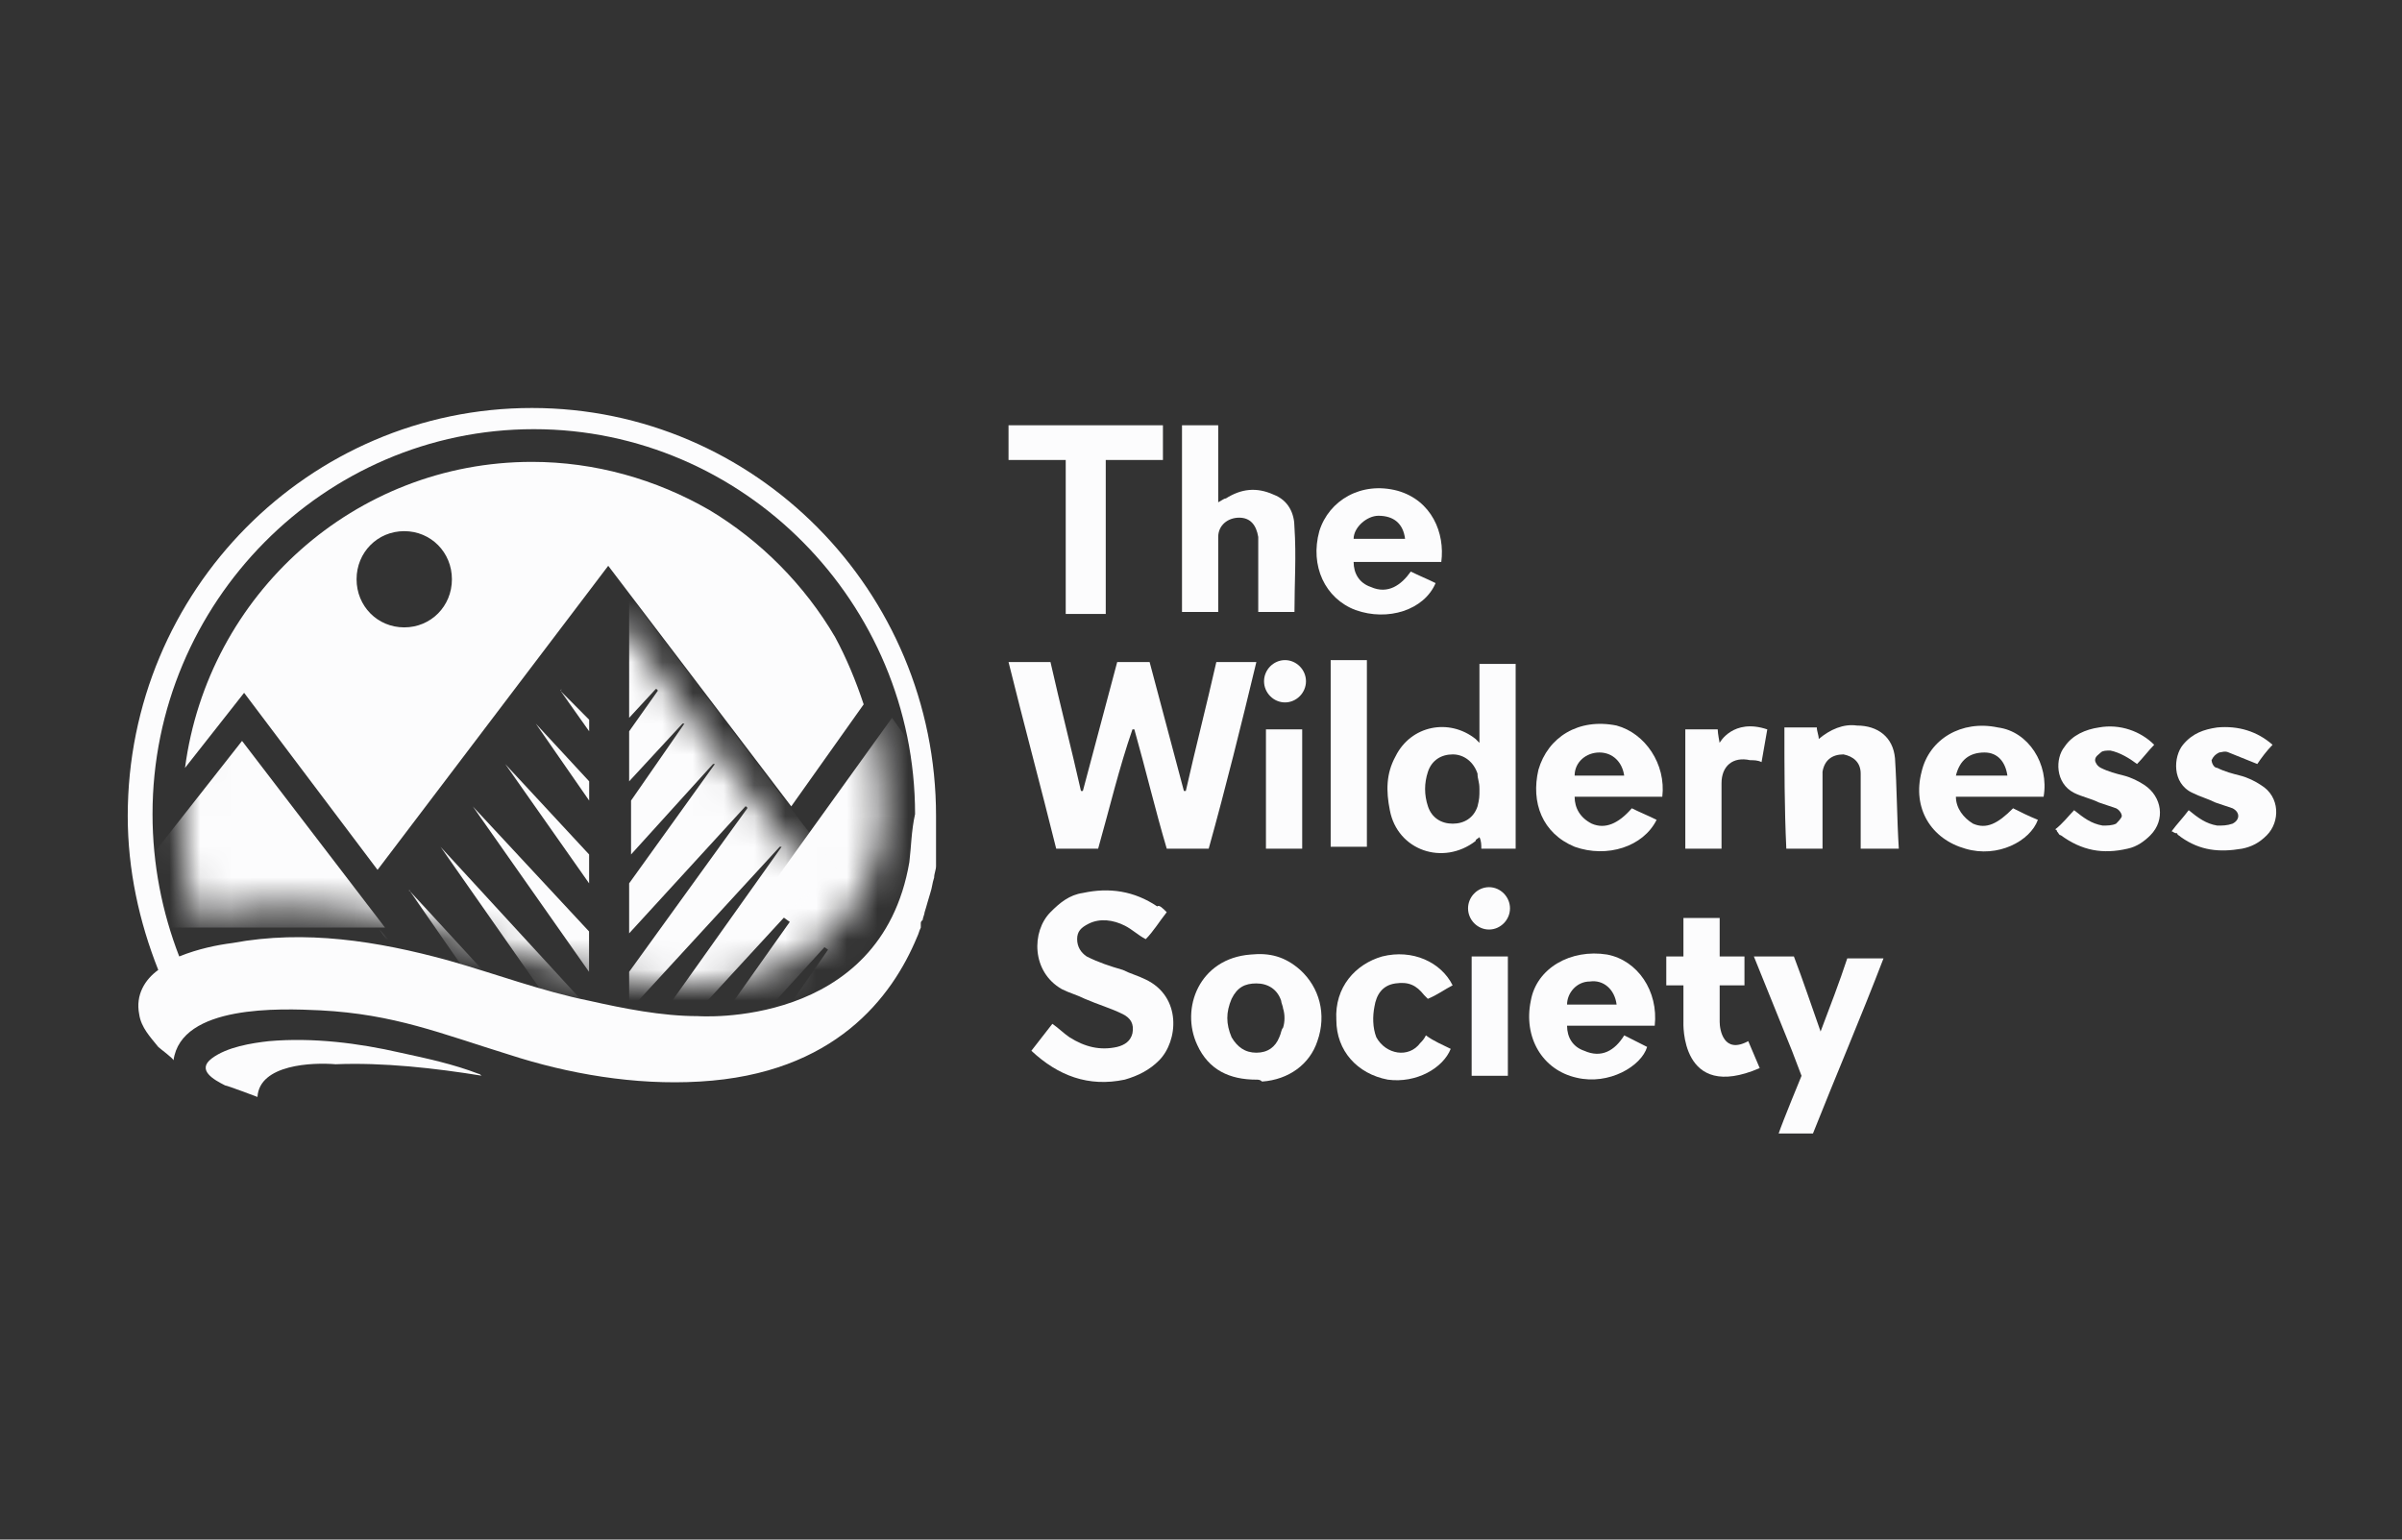 <svg width="78" height="50" viewBox="0 0 78 50" fill="none" xmlns="http://www.w3.org/2000/svg">
<rect x="0" y="0" width="78" height="50" fill="#333333" stroke="none"/>
<path d="M39.559 19.875C39.126 19.875 38.754 19.875 38.383 19.875C38.383 17.875 38.383 15.812 38.383 13.812C38.754 13.812 39.126 13.812 39.559 13.812C39.559 14.625 39.559 15.438 39.559 16.312C39.683 16.25 39.745 16.188 39.807 16.188C40.302 15.875 40.797 15.812 41.354 16.062C41.849 16.25 42.035 16.688 42.035 17.125C42.097 18.062 42.035 18.938 42.035 19.875C41.664 19.875 41.292 19.875 40.859 19.875C40.859 19.75 40.859 19.688 40.859 19.625C40.859 19.062 40.859 18.438 40.859 17.875C40.859 17.75 40.859 17.625 40.859 17.438C40.797 17.062 40.611 16.812 40.24 16.812C39.868 16.812 39.559 17.062 39.559 17.438C39.559 18.125 39.559 18.875 39.559 19.562C39.559 19.688 39.559 19.75 39.559 19.875Z" fill="#FCFCFD"/>
<path d="M34.607 14.938C33.988 14.938 33.369 14.938 32.75 14.938C32.75 14.562 32.75 14.188 32.75 13.812C34.421 13.812 36.093 13.812 37.764 13.812C37.764 14.188 37.764 14.5 37.764 14.938C37.145 14.938 36.526 14.938 35.907 14.938C35.907 16.625 35.907 18.25 35.907 19.938C35.474 19.938 35.041 19.938 34.607 19.938C34.607 18.25 34.607 16.562 34.607 14.938Z" fill="#FCFCFD"/>
<path d="M46.803 18.25C45.875 18.25 44.885 18.25 43.956 18.25C43.956 18.625 44.142 18.937 44.513 19.062C45.07 19.312 45.504 19 45.813 18.562C46.061 18.687 46.37 18.812 46.618 18.937C46.246 19.812 45.07 20.187 44.018 19.812C43.027 19.437 42.532 18.375 42.842 17.25C43.151 16.25 44.203 15.625 45.38 15.937C46.494 16.25 46.927 17.312 46.803 18.25ZM45.627 17.5C45.565 17 45.256 16.75 44.761 16.75C44.389 16.75 43.956 17.125 43.956 17.5C44.513 17.5 45.07 17.5 45.627 17.5Z" fill="#FCFCFD"/>
<path d="M35.66 27.562C35.226 27.562 34.793 27.562 34.298 27.562C33.802 25.562 33.245 23.5 32.75 21.5C33.183 21.5 33.617 21.5 34.112 21.5C34.421 22.875 34.793 24.312 35.102 25.688C35.102 25.688 35.102 25.688 35.164 25.688C35.536 24.312 35.907 22.875 36.279 21.5C36.65 21.5 36.959 21.5 37.331 21.5C37.702 22.875 38.074 24.312 38.445 25.688H38.507C38.817 24.312 39.188 22.875 39.498 21.5C39.931 21.5 40.364 21.5 40.798 21.5C40.302 23.562 39.807 25.562 39.25 27.562C38.817 27.562 38.383 27.562 37.888 27.562C37.517 26.312 37.207 25 36.836 23.688H36.774C36.34 24.938 36.031 26.25 35.66 27.562Z" fill="#FCFCFD"/>
<path d="M49.218 27.562C48.846 27.562 48.475 27.562 48.103 27.562C48.103 27.438 48.103 27.312 48.042 27.188C47.98 27.25 47.918 27.25 47.918 27.312C46.865 28.125 45.38 27.625 45.132 26.312C45.008 25.688 45.008 25.125 45.318 24.562C45.813 23.562 47.051 23.312 47.918 24C47.918 24 47.98 24.062 48.042 24.125C48.042 23.25 48.042 22.375 48.042 21.562C48.475 21.562 48.846 21.562 49.218 21.562C49.218 23.5 49.218 25.5 49.218 27.562ZM48.042 25.625C48.042 25.375 47.98 25.312 47.98 25.125C47.856 24.75 47.546 24.5 47.175 24.5C46.803 24.5 46.494 24.688 46.37 25.062C46.246 25.438 46.246 25.812 46.37 26.188C46.494 26.562 46.803 26.75 47.175 26.75C47.546 26.75 47.856 26.562 47.98 26.188C48.042 25.938 48.042 25.875 48.042 25.625Z" fill="#FCFCFD"/>
<path d="M53.98 25.875C53.052 25.875 52.061 25.875 51.133 25.875C51.133 26.25 51.319 26.563 51.69 26.75C52.123 26.938 52.557 26.75 52.99 26.25C53.238 26.375 53.547 26.5 53.795 26.625C53.361 27.5 52.185 27.875 51.133 27.5C50.08 27.063 49.709 26.063 49.957 25C50.266 23.938 51.257 23.313 52.495 23.563C53.423 23.813 54.104 24.813 53.98 25.875ZM52.742 25.188C52.68 24.75 52.371 24.438 51.938 24.438C51.504 24.438 51.133 24.75 51.133 25.188C51.69 25.188 52.247 25.188 52.742 25.188Z" fill="#FCFCFD"/>
<path d="M66.362 25.875C65.433 25.875 64.443 25.875 63.514 25.875C63.514 26.25 63.762 26.563 64.071 26.75C64.505 26.938 64.876 26.75 65.371 26.25C65.619 26.375 65.867 26.5 66.176 26.625C65.928 27.313 64.876 27.875 63.824 27.563C62.709 27.25 62.09 26.25 62.4 25.063C62.647 24 63.7 23.375 64.876 23.625C65.867 23.75 66.547 24.813 66.362 25.875ZM63.514 25.188C64.071 25.188 64.628 25.188 65.186 25.188C65.124 24.75 64.876 24.438 64.443 24.438C63.947 24.438 63.638 24.688 63.514 25.188Z" fill="#FCFCFD"/>
<path d="M57.945 23.625C58.317 23.625 58.626 23.625 58.998 23.625C58.998 23.75 59.06 23.875 59.06 24C59.431 23.688 59.864 23.5 60.298 23.563C60.979 23.563 61.474 23.938 61.536 24.625C61.598 25.563 61.598 26.563 61.66 27.563C61.226 27.563 60.855 27.563 60.422 27.563C60.422 27.5 60.422 27.375 60.422 27.313C60.422 26.75 60.422 26.125 60.422 25.563C60.422 25.438 60.422 25.25 60.422 25.125C60.422 24.75 60.174 24.563 59.864 24.5C59.493 24.5 59.245 24.688 59.183 25.063C59.183 25.188 59.183 25.313 59.183 25.438C59.183 26.125 59.183 26.813 59.183 27.563C58.812 27.563 58.379 27.563 58.007 27.563C57.945 26.25 57.945 24.938 57.945 23.625Z" fill="#FCFCFD"/>
<path d="M70.516 27C70.701 26.75 70.887 26.562 71.073 26.312C71.382 26.562 71.63 26.75 72.001 26.812C72.187 26.812 72.311 26.812 72.497 26.75C72.744 26.625 72.744 26.375 72.497 26.25C72.311 26.188 72.125 26.125 71.939 26.062C71.692 25.938 71.444 25.875 71.197 25.75C70.516 25.438 70.578 24.562 70.887 24.188C71.197 23.812 71.568 23.688 72.001 23.625C72.682 23.562 73.301 23.75 73.797 24.188C73.611 24.375 73.425 24.625 73.301 24.812C72.992 24.688 72.682 24.562 72.373 24.438C72.249 24.375 72.125 24.438 72.063 24.438C71.939 24.5 71.877 24.562 71.816 24.688C71.816 24.75 71.877 24.938 72.001 24.938C72.249 25.062 72.497 25.125 72.744 25.188C72.992 25.25 73.239 25.375 73.425 25.5C74.044 25.875 74.044 26.688 73.611 27.125C73.363 27.375 73.116 27.5 72.806 27.562C72.063 27.688 71.444 27.625 70.825 27.188C70.763 27.125 70.701 27.125 70.701 27.062C70.578 27.062 70.578 27 70.516 27Z" fill="#FCFCFD"/>
<path d="M67.353 26.312C67.663 26.562 67.911 26.75 68.282 26.812C68.406 26.812 68.591 26.812 68.715 26.75C68.777 26.687 68.901 26.562 68.901 26.5C68.901 26.437 68.839 26.312 68.715 26.25C68.53 26.187 68.344 26.125 68.158 26.062C67.911 25.937 67.601 25.875 67.353 25.75C66.734 25.437 66.734 24.625 67.044 24.25C67.291 23.875 67.725 23.688 68.158 23.625C68.839 23.5 69.52 23.75 69.953 24.188C69.768 24.375 69.582 24.625 69.396 24.812C69.149 24.625 68.839 24.438 68.53 24.375C68.406 24.375 68.282 24.375 68.22 24.437C68.158 24.5 68.034 24.562 68.034 24.687C68.034 24.75 68.096 24.875 68.22 24.938C68.468 25.062 68.715 25.125 68.963 25.187C69.211 25.25 69.458 25.375 69.644 25.5C70.201 25.875 70.325 26.625 69.83 27.125C69.644 27.312 69.396 27.5 69.087 27.562C68.282 27.75 67.601 27.625 66.92 27.125C66.858 27.125 66.858 27.062 66.796 27C66.796 27 66.796 26.937 66.734 26.937C66.982 26.75 67.168 26.5 67.353 26.312Z" fill="#FCFCFD"/>
<path d="M44.387 21.438C44.387 23.5 44.387 25.5 44.387 27.5C44.016 27.5 43.644 27.5 43.211 27.5C43.211 25.5 43.211 23.438 43.211 21.438C43.582 21.438 43.954 21.438 44.387 21.438Z" fill="#FCFCFD"/>
<path d="M55.903 27.563C55.469 27.563 55.098 27.563 54.727 27.563C54.727 26.25 54.727 25 54.727 23.688C55.098 23.688 55.469 23.688 55.779 23.688C55.779 23.813 55.841 24.125 55.841 24.125C55.841 24.125 56.274 23.313 57.389 23.688C57.327 24.063 57.265 24.375 57.203 24.75C57.079 24.688 56.955 24.688 56.831 24.688C56.274 24.563 55.903 24.875 55.903 25.438C55.903 26.063 55.903 26.625 55.903 27.25C55.903 27.313 55.903 27.438 55.903 27.563Z" fill="#FCFCFD"/>
<path d="M42.286 27.562C41.914 27.562 41.543 27.562 41.109 27.562C41.109 26.25 41.109 25 41.109 23.688C41.481 23.688 41.852 23.688 42.286 23.688C42.286 24.938 42.286 26.25 42.286 27.562Z" fill="#FCFCFD"/>
<path d="M41.047 22.125C41.047 21.75 41.356 21.438 41.728 21.438C42.099 21.438 42.409 21.75 42.409 22.125C42.409 22.5 42.099 22.812 41.728 22.812C41.356 22.812 41.047 22.5 41.047 22.125Z" fill="#FCFCFD"/>
<path d="M37.887 29.625C37.64 29.937 37.454 30.25 37.206 30.5C36.959 30.375 36.773 30.187 36.526 30.062C36.154 29.875 35.721 29.812 35.349 30C35.102 30.125 34.978 30.25 34.978 30.5C34.978 30.75 35.102 30.937 35.287 31.062C35.659 31.25 36.03 31.375 36.464 31.5C36.711 31.625 36.959 31.687 37.206 31.812C38.383 32.375 38.259 33.812 37.64 34.437C37.33 34.75 36.959 34.937 36.526 35.062C35.349 35.312 34.359 34.937 33.492 34.125C33.74 33.812 33.925 33.562 34.173 33.25C34.359 33.375 34.545 33.562 34.73 33.687C35.225 34 35.721 34.125 36.278 34C36.526 33.937 36.711 33.812 36.773 33.562C36.835 33.25 36.711 33.062 36.464 32.937C36.092 32.75 35.659 32.625 35.225 32.437C34.978 32.312 34.73 32.25 34.483 32.125C33.492 31.562 33.492 30.25 34.111 29.625C34.421 29.312 34.73 29.062 35.164 29C36.03 28.812 36.835 28.937 37.578 29.437C37.64 29.375 37.764 29.5 37.887 29.625Z" fill="#FCFCFD"/>
<path d="M40.798 35.063C39.932 35.063 39.251 34.75 38.879 33.938C38.322 32.75 38.941 31.125 40.613 31C41.232 30.938 41.727 31.063 42.222 31.5C42.841 32.063 43.089 32.938 42.779 33.813C42.532 34.563 41.851 35.063 40.984 35.125C40.922 35.063 40.86 35.063 40.798 35.063ZM41.665 33.375C41.727 33.188 41.727 32.938 41.665 32.75C41.665 32.688 41.603 32.563 41.603 32.5C41.479 32.125 41.17 31.938 40.798 31.938C40.427 31.938 40.179 32.063 39.994 32.438C39.808 32.875 39.808 33.25 39.994 33.688C40.179 34 40.427 34.188 40.798 34.188C41.17 34.188 41.417 34 41.541 33.688C41.603 33.563 41.603 33.438 41.665 33.375Z" fill="#FCFCFD"/>
<path d="M53.734 33.312C52.806 33.312 51.815 33.312 50.887 33.312C50.887 33.687 51.072 34 51.444 34.125C52.001 34.375 52.434 34.125 52.744 33.625C52.991 33.75 53.239 33.875 53.487 34C53.301 34.625 52.248 35.25 51.196 35C50.082 34.75 49.463 33.687 49.71 32.5C49.896 31.437 51.01 30.812 52.187 31C53.177 31.187 53.858 32.187 53.734 33.312ZM52.496 32.625C52.434 32.125 52.063 31.812 51.63 31.875C51.196 31.875 50.887 32.25 50.887 32.625C51.444 32.625 52.001 32.625 52.496 32.625Z" fill="#FCFCFD"/>
<path d="M58.253 31.062C58.563 31.875 58.81 32.625 59.12 33.5C59.429 32.688 59.739 31.875 59.986 31.125C60.358 31.125 60.729 31.125 61.163 31.125C60.42 33.062 59.615 34.938 58.872 36.812C58.501 36.812 58.129 36.812 57.758 36.812C57.882 36.438 58.501 34.938 58.501 34.938L58.191 34.125L56.953 31.062C57.015 31.062 57.82 31.062 58.253 31.062Z" fill="#FCFCFD"/>
<path d="M47.171 32C46.923 32.125 46.675 32.313 46.366 32.438C46.304 32.375 46.304 32.375 46.242 32.313C45.995 32 45.747 31.875 45.314 31.938C44.88 32 44.694 32.313 44.633 32.688C44.571 33 44.571 33.375 44.694 33.688C45.004 34.25 45.747 34.375 46.118 33.875C46.18 33.813 46.242 33.75 46.304 33.625C46.552 33.813 46.861 33.938 47.109 34.063C46.861 34.688 45.995 35.188 45.066 35.063C44.075 34.875 43.395 34.125 43.395 33.125C43.333 32.063 44.014 31.313 44.88 31.063C45.871 30.813 46.799 31.25 47.171 32Z" fill="#FCFCFD"/>
<path d="M57.143 34.688C54.543 35.812 54.666 33.188 54.666 33.188C54.666 32.188 54.666 33 54.666 32H54.109V31.062H54.666V29.812H55.843V31.062H56.648V32H55.843V33.188C55.843 33.438 55.967 34.25 56.771 33.812L57.143 34.688Z" fill="#FCFCFD"/>
<path d="M48.965 34.938C48.594 34.938 48.222 34.938 47.789 34.938C47.789 33.625 47.789 32.375 47.789 31.062C48.16 31.062 48.532 31.062 48.965 31.062C48.965 32.375 48.965 33.688 48.965 34.938Z" fill="#FCFCFD"/>
<path d="M48.353 28.812C48.724 28.812 49.034 29.125 49.034 29.5C49.034 29.875 48.724 30.188 48.353 30.188C47.981 30.188 47.672 29.875 47.672 29.5C47.672 29.125 47.981 28.812 48.353 28.812Z" fill="#FCFCFD"/>
<path d="M8.361 35.625C8.361 35.625 7.371 35.25 7.309 35.25C6.937 35.063 6.38 34.75 6.875 34.375C7.371 34 8.175 33.875 8.732 33.813C10.156 33.688 11.642 33.875 13.004 34.188C13.871 34.375 14.737 34.563 15.542 34.875C15.604 34.875 15.604 34.938 15.666 34.938C14.118 34.688 12.447 34.5 10.899 34.563C10.156 34.5 8.423 34.563 8.361 35.625Z" fill="#FCFCFD"/>
<path d="M17.272 13.25C10.029 13.25 4.148 19.188 4.148 26.5C4.148 28.25 4.52 29.938 5.139 31.5C4.706 31.812 4.396 32.312 4.52 32.938C4.582 33.375 4.891 33.688 5.139 34C5.201 34.062 5.634 34.375 5.634 34.438C5.882 32.625 9.101 32.75 10.401 32.812C12.815 32.938 14.301 33.562 16.529 34.25C18.448 34.875 20.615 35.25 22.72 35.125C27.115 34.875 28.972 32.375 29.777 30.438C29.839 30.312 29.839 30.25 29.901 30.125V30.062V30C29.901 29.938 29.901 29.938 29.963 29.875C29.963 29.812 30.025 29.688 30.025 29.625C30.087 29.438 30.148 29.188 30.21 29C30.272 28.812 30.272 28.688 30.334 28.5C30.334 28.375 30.396 28.25 30.396 28.125C30.396 27.938 30.396 27.75 30.396 27.562C30.396 27.375 30.396 27.188 30.396 27C30.396 26.812 30.396 26.688 30.396 26.5C30.396 19.188 24.515 13.25 17.272 13.25ZM29.529 28C28.601 33.438 22.658 33 22.658 33C21.482 33 20.244 32.75 19.129 32.5C17.582 32.188 16.096 31.625 14.548 31.188C12.258 30.562 9.906 30.188 7.553 30.625C7.058 30.688 6.439 30.812 5.82 31.062C5.263 29.625 4.953 28.062 4.953 26.438C4.953 19.562 10.525 13.938 17.334 13.938C24.144 13.938 29.715 19.562 29.715 26.438C29.591 27 29.591 27.5 29.529 28Z" fill="#FCFCFD"/>
<mask id="mask0_14912_30132" style="mask-type:luminance" maskUnits="userSpaceOnUse" x="5" y="15" width="24" height="17">
<path d="M28.664 26.5C28.664 28.438 27.426 30.312 25.754 31.188C24.764 31.75 23.588 32 22.473 32C22.349 32 22.226 32 22.164 32C21.049 32 19.811 31.75 18.697 31.5C17.211 31.188 15.726 30.625 14.24 30.188C12.878 29.812 11.392 29.5 10.03 29.438C9.164 29.375 8.359 29.438 7.492 29.562C7.183 29.625 6.811 29.688 6.378 29.812C6.069 28.75 5.883 27.625 5.883 26.5C5.883 20.125 10.959 15 17.273 15C19.316 15 21.297 15.562 23.03 16.562C24.702 17.562 26.126 19 27.116 20.688C28.107 22.438 28.664 24.438 28.664 26.5Z" fill="white"/>
</mask>
<g mask="url(#mask0_14912_30132)">
<path d="M7.86 24.062L3.094 30.125H12.503L7.86 24.062Z" fill="#FCFCFD"/>
<path d="M28.967 23.312L24.695 29.25L29.771 32.938L33.3 29.375L28.967 23.312Z" fill="#FCFCFD"/>
<mask id="mask1_14912_30132" style="mask-type:luminance" maskUnits="userSpaceOnUse" x="9" y="19" width="21" height="14">
<path d="M19.748 19.75L29.776 32.938H9.781L19.748 19.75Z" fill="white"/>
</mask>
<g mask="url(#mask1_14912_30132)">
<path d="M21.234 33.312H22.225L26.249 28.938C26.249 28.938 26.311 28.938 26.311 29L23.215 33.375H24.392L27.239 30.25H27.301L25.134 33.375H31.077L20.43 19.312V23.312L21.296 22.375C21.296 22.375 21.358 22.375 21.358 22.438L20.43 23.75V25.375L22.163 23.5H22.225L20.492 26V27.75L23.154 24.812H23.215L20.43 28.688V30.312L24.206 26.188C24.206 26.188 24.268 26.188 24.268 26.25L20.43 31.562V32.812M20.43 32.812L20.553 32.688L25.32 27.5H25.382L21.296 33.25" fill="#FCFCFD"/>
<path d="M14.304 27.5C14.242 27.5 14.242 27.5 14.304 27.5L18.328 33.25H18.39L19.195 32.812L19.071 32.688L14.304 27.5Z" fill="#FCFCFD"/>
<path d="M12.32 30.188L14.425 33.25H15.106L12.32 30.188Z" fill="#FCFCFD"/>
<path d="M13.309 28.938C13.247 28.938 13.309 28.875 13.309 28.938L16.342 33.313H17.333L13.309 28.938Z" fill="#FCFCFD"/>
<path d="M15.352 26.188L19.128 31.563V30.25L15.352 26.188Z" fill="#FCFCFD"/>
<path d="M17.398 23.5L19.132 26V25.375L17.398 23.5Z" fill="#FCFCFD"/>
<path d="M18.203 22.438L19.132 23.75V23.375L18.203 22.438C18.265 22.375 18.203 22.375 18.203 22.438Z" fill="#FCFCFD"/>
<path d="M16.406 24.813L19.13 28.688V27.75L16.406 24.813Z" fill="#FCFCFD"/>
</g>
</g>
<path d="M7.927 22.5L12.26 28.25L19.751 18.375L25.694 26.188L28.046 22.875C27.798 22.125 27.489 21.375 27.117 20.688C26.127 19 24.703 17.562 23.032 16.562C21.298 15.562 19.317 15 17.274 15C11.517 15 6.751 19.312 6.008 24.938L7.927 22.5ZM13.127 17.25C13.993 17.25 14.675 17.938 14.675 18.812C14.675 19.688 13.993 20.375 13.127 20.375C12.26 20.375 11.579 19.688 11.579 18.812C11.579 17.938 12.26 17.25 13.127 17.25Z" fill="#FCFCFD"/>
</svg>

